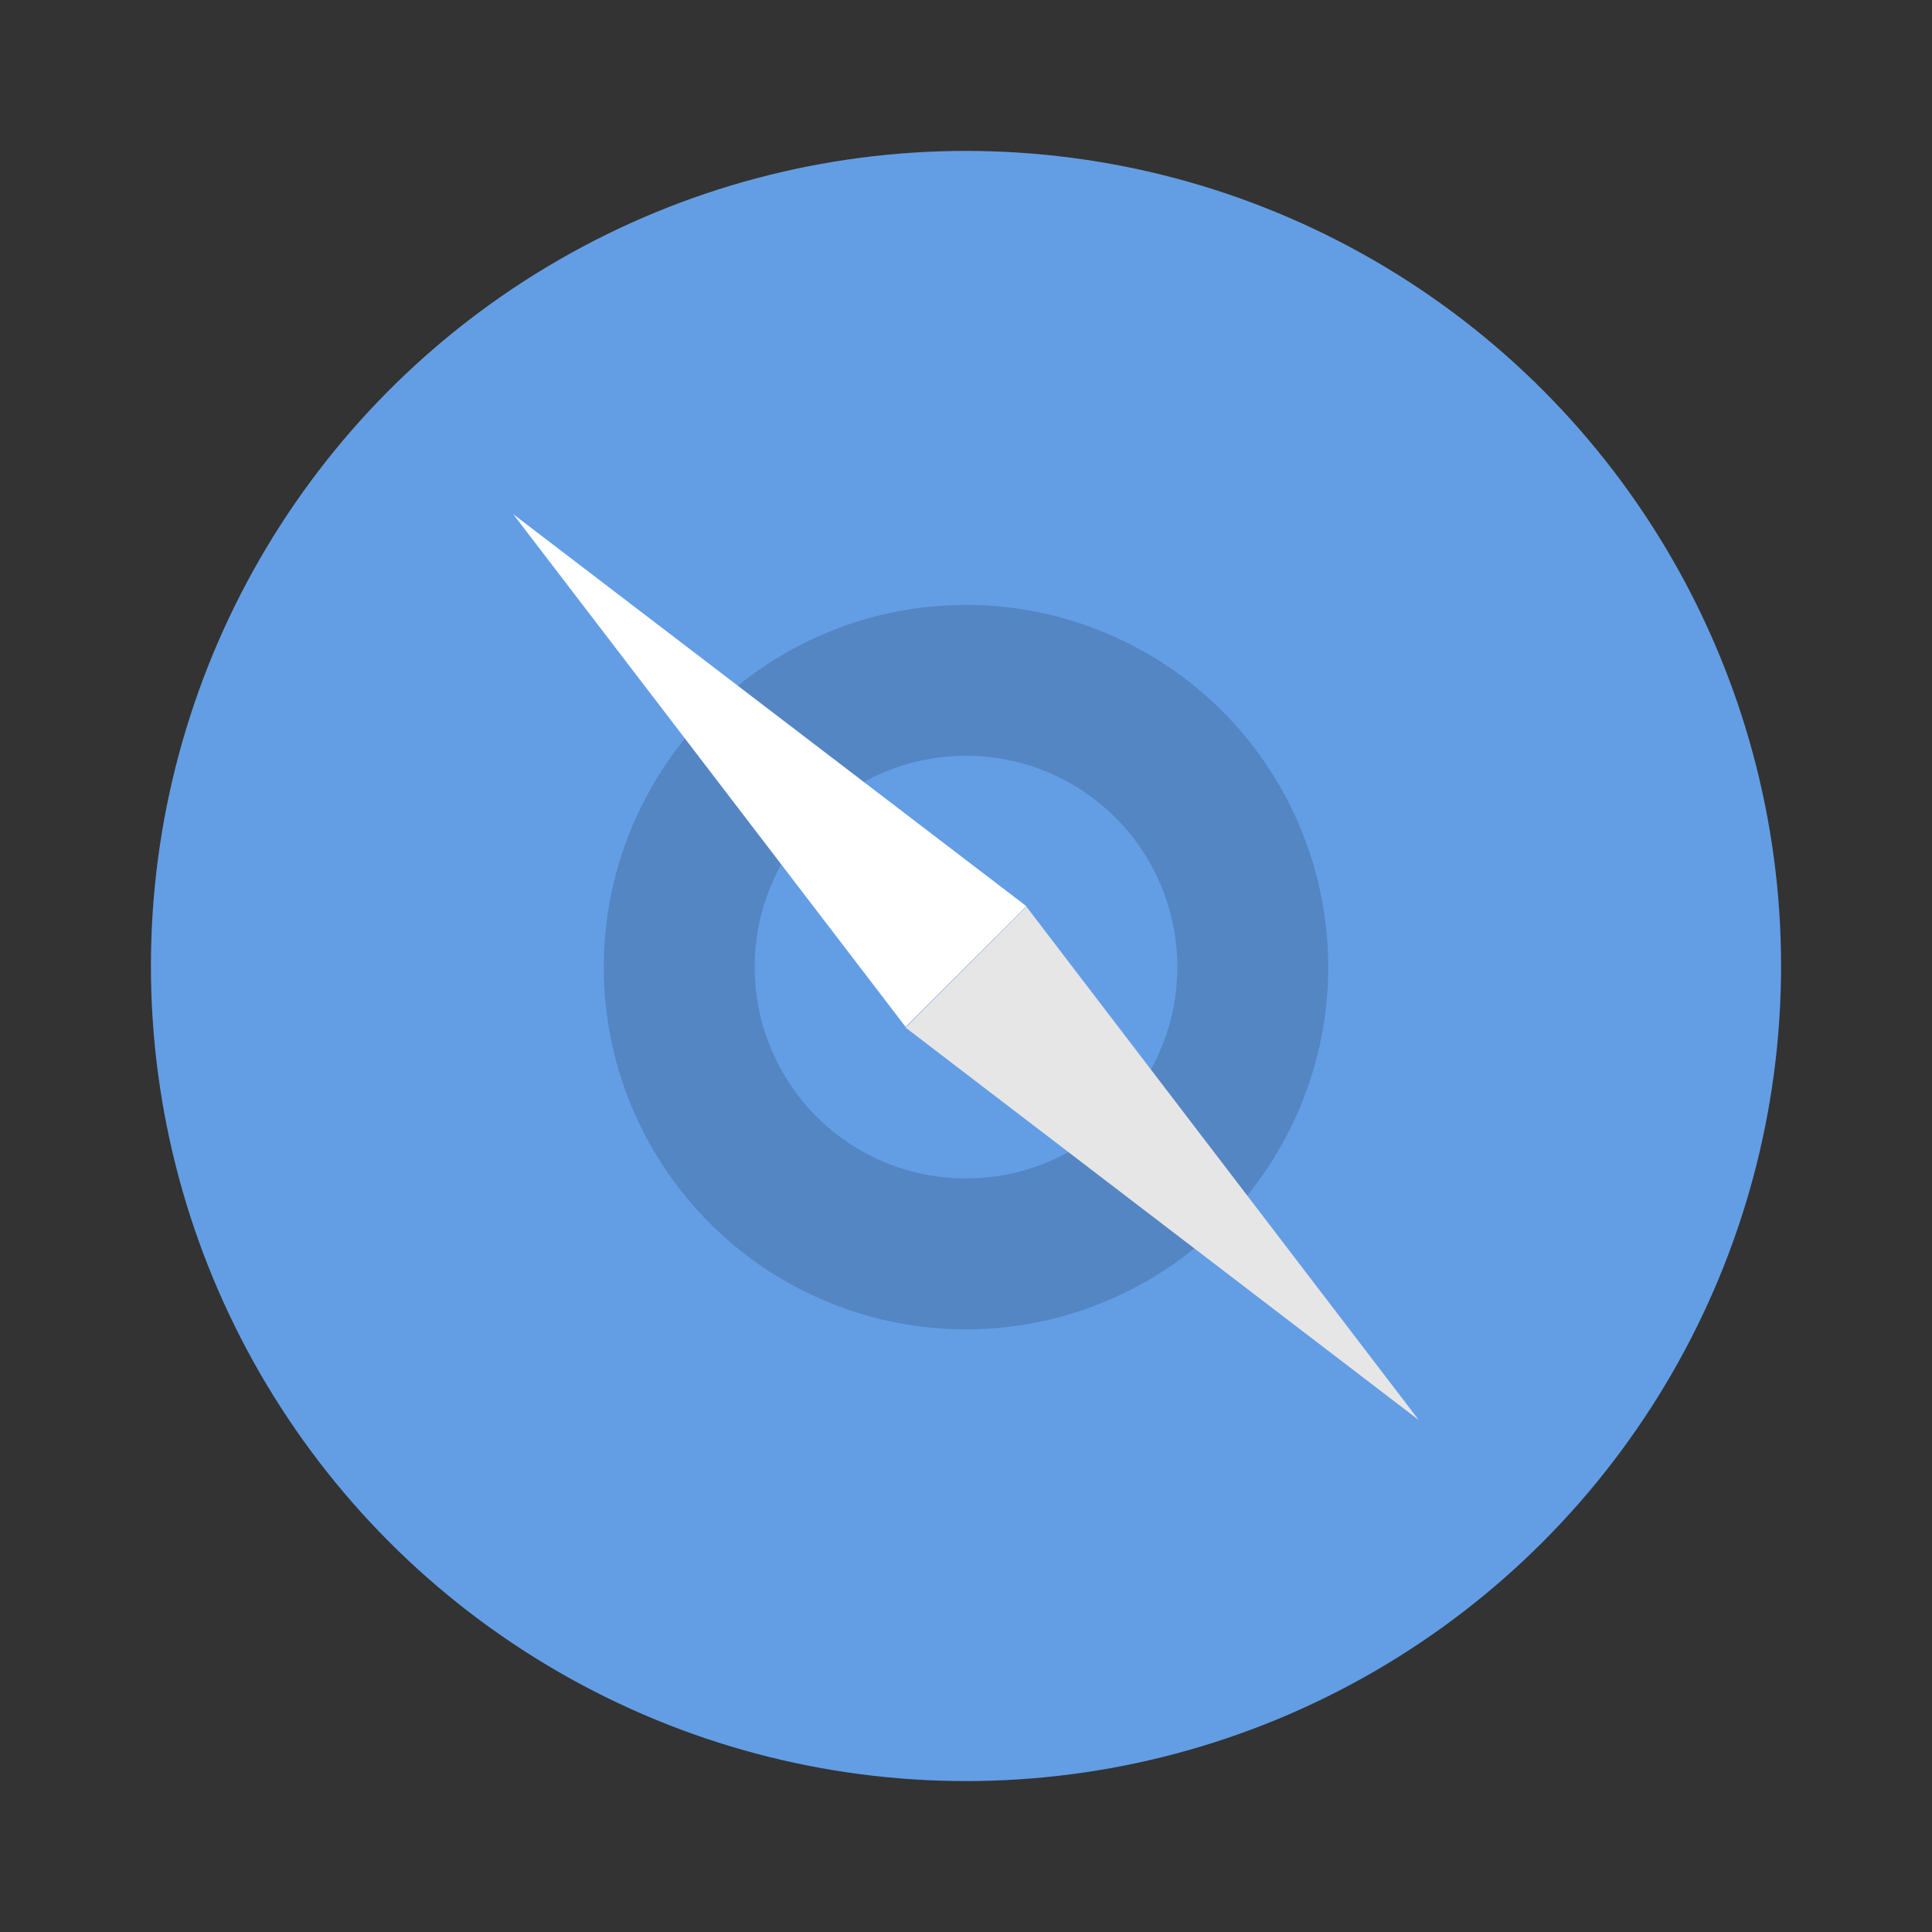 <svg width="64" height="64" version="1.1" xmlns="http://www.w3.org/2000/svg">
 <rect width="100%" height="100%" fill="#333333" stroke="none"/>
 <defs>
  <style id="current-color-scheme" type="text/css">.ColorScheme-Text { color:#565656; } .ColorScheme-Highlight { color:#5294e2; }</style>
 </defs>
 <circle cx="32" cy="32" r="27" style="fill:currentColor" class="ColorScheme-Highlight"/>
 <circle cx="32" cy="32" r="27" fill="#ffffff" opacity=".1"/>
 <path d="m32 20.038a12 12 0 0 0-12 12 12 12 0 0 0 12 12 12 12 0 0 0 12-12 12 12 0 0 0-12-12m0 5a6.992 6.992 0 0 1 6.999 6.999 6.992 6.992 0 0 1-6.999 6.999 6.992 6.992 0 0 1-6.999-6.999 6.992 6.992 0 0 1 6.999-6.999" opacity=".15"/>
 <path d="m17.003 17.034 17 12.986-4.002 3.999z" fill="#ffffff"/>
 <path d="m47 47.042-17-13.001 4.002-4.006z" fill="#e6e6e6"/>
</svg>
